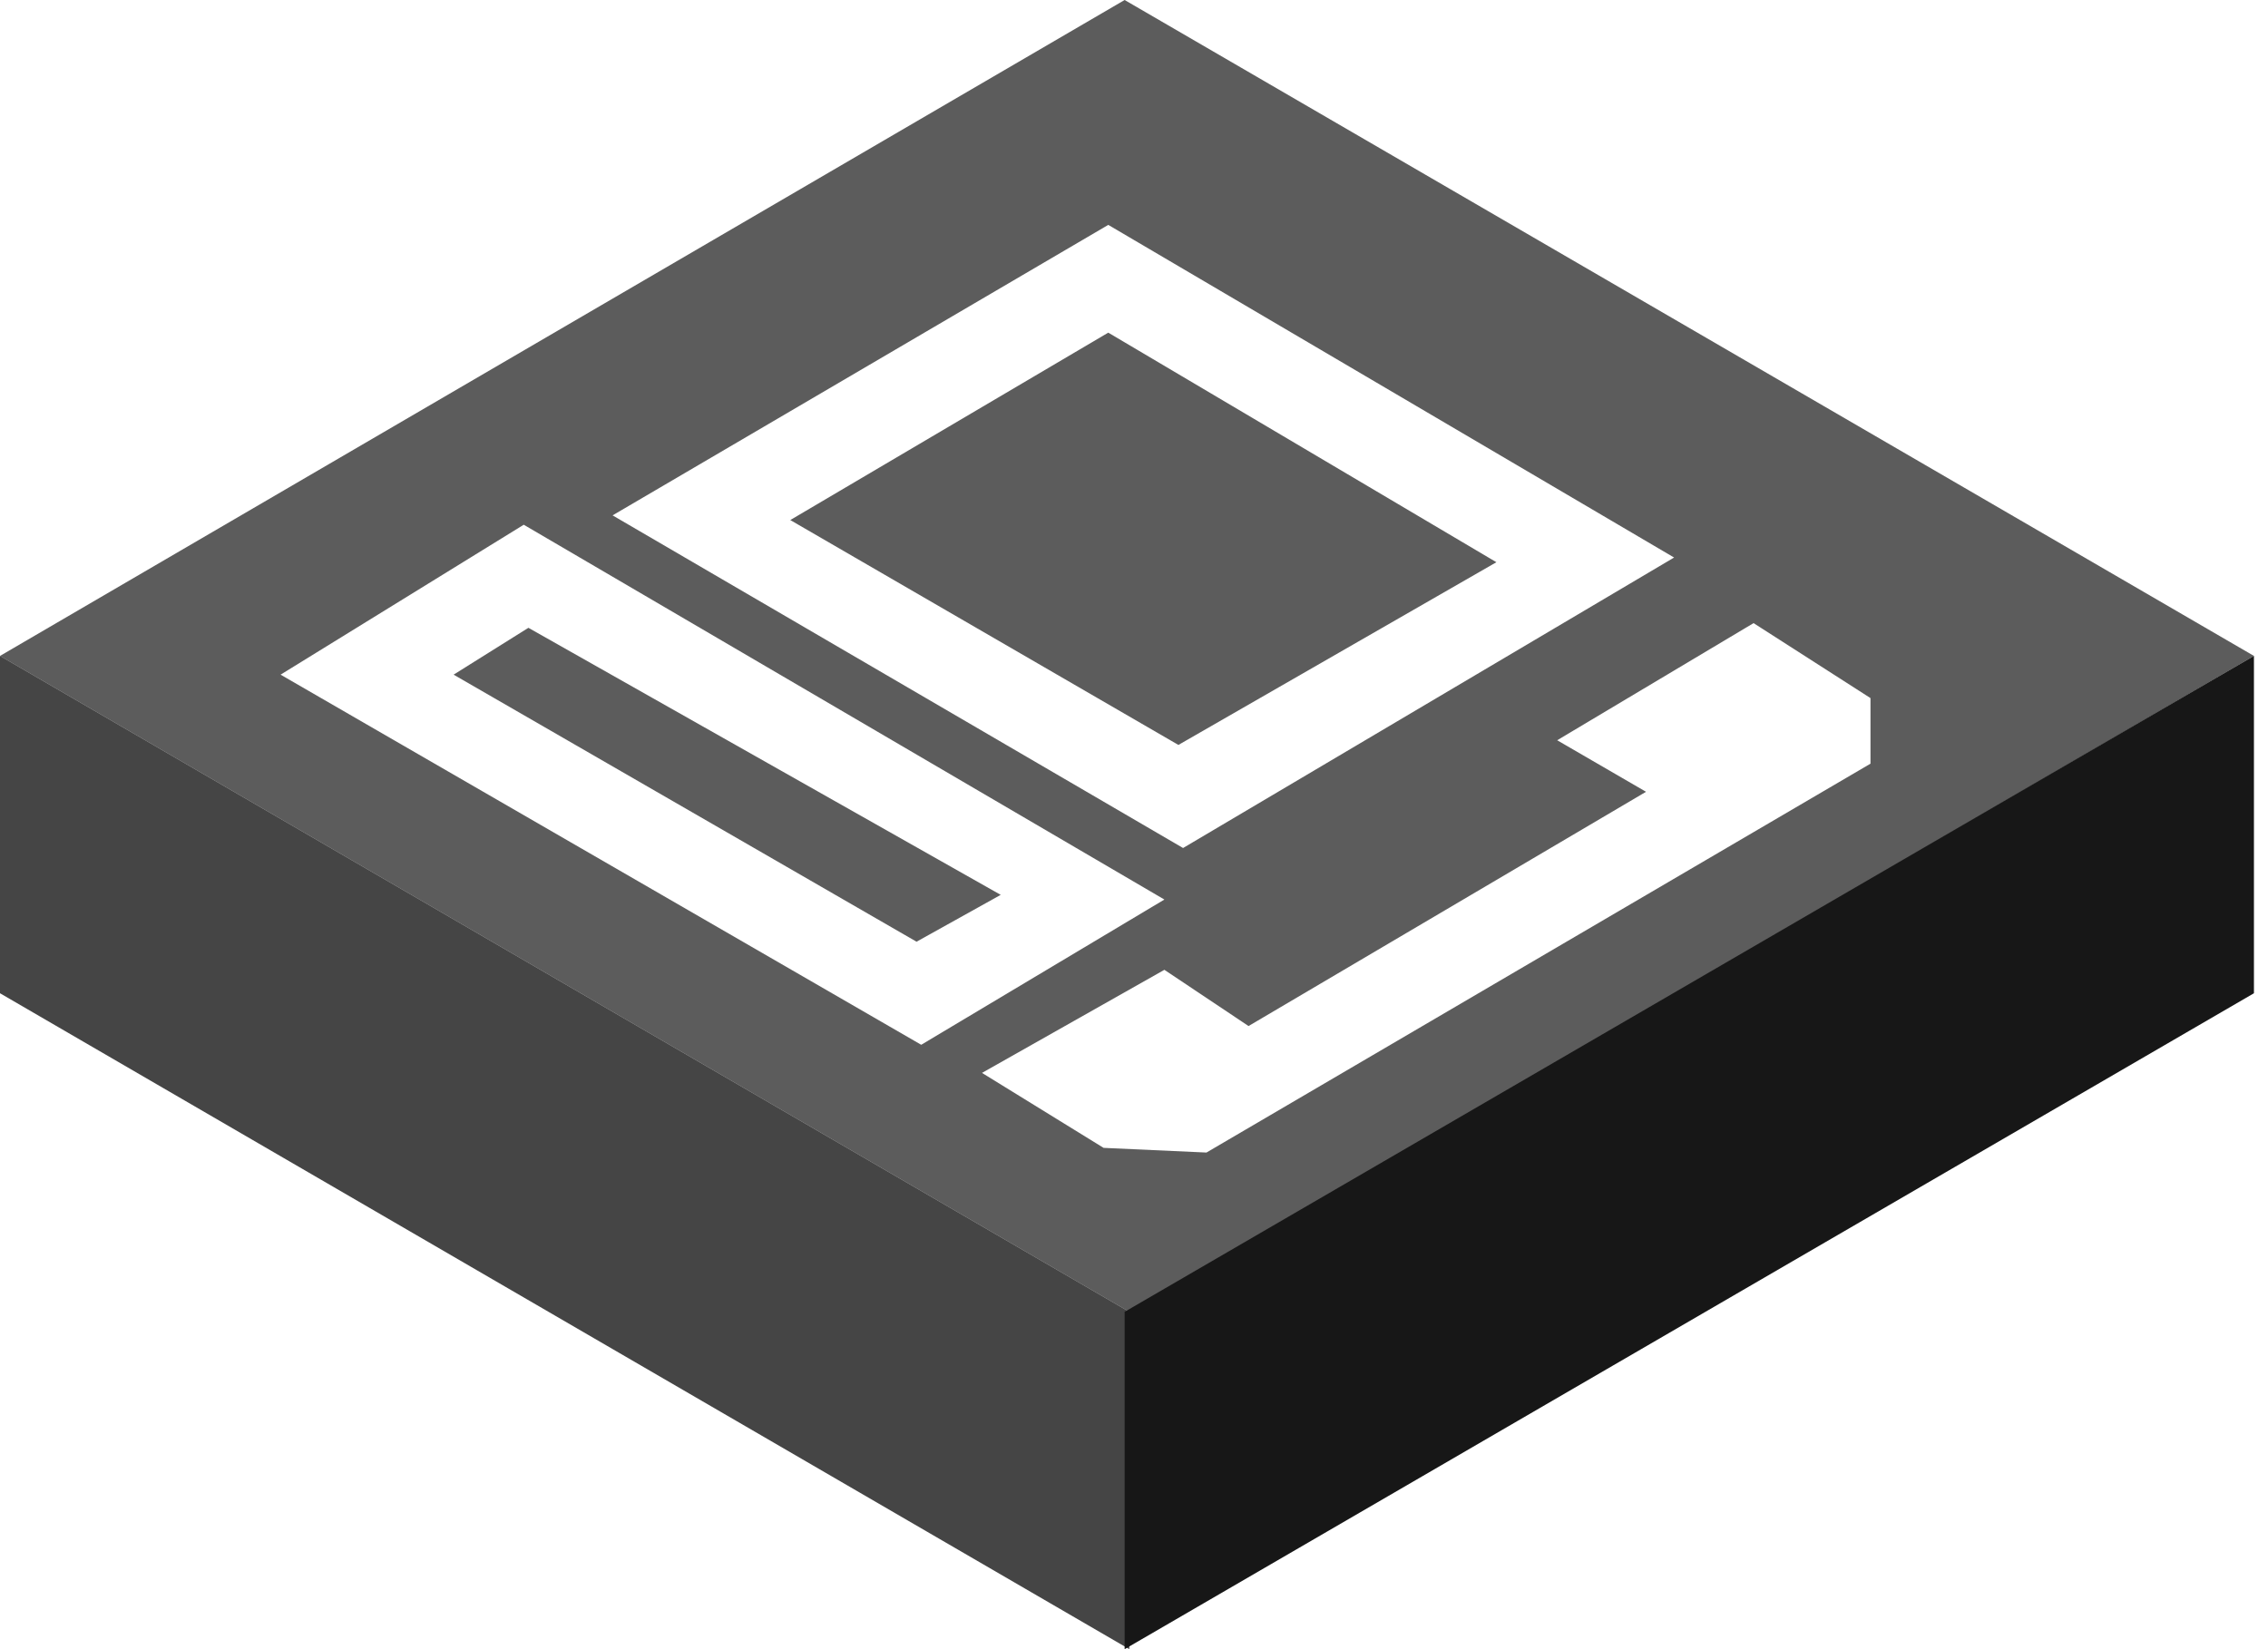<svg width="121" height="88" viewBox="0 0 121 88" fill="none" xmlns="http://www.w3.org/2000/svg">
<path fill-rule="evenodd" clip-rule="evenodd" d="M0 35L60.25 70V88L0 53V35Z" fill="#171717" fill-opacity="0.8"/>
<g filter="url(#filter0_b_54_1614)">
<path fill-rule="evenodd" clip-rule="evenodd" d="M60 0L120.25 35L60.25 70L0 35L60 0Z" fill="#171717" fill-opacity="0.7"/>
</g>
<path fill-rule="evenodd" clip-rule="evenodd" d="M120.25 35L60 70V88L120.25 53V35Z" fill="#171717"/>
<g filter="url(#filter1_d_54_1614)">
<path fill-rule="evenodd" clip-rule="evenodd" d="M32.682 25.5L59.127 10L89.314 27.75L63.118 43.25L32.682 25.5ZM42.162 25.75L59.127 15.75L79.834 28L62.869 37.75L42.162 25.75ZM14.969 34L27.942 26L62.121 46L49.148 53.75L14.969 34ZM24.2 34L28.191 31.5L53.389 45.75L48.898 48.25L24.2 34ZM52.391 55.25L62.121 49.75L66.611 52.75L87.817 40.25L83.077 37.5L93.555 31.25L99.792 35.25V38.75L64.366 59.5L58.877 59.25L52.391 55.25Z" fill="white"/>
</g>
<defs>
<filter id="filter0_b_54_1614" x="-135.914" y="-135.914" width="392.078" height="341.828" filterUnits="userSpaceOnUse" color-interpolation-filters="sRGB">
<feFlood flood-opacity="0" result="BackgroundImageFix"/>
<feGaussianBlur in="BackgroundImageFix" stdDeviation="67.957"/>
<feComposite in2="SourceAlpha" operator="in" result="effect1_backgroundBlur_54_1614"/>
<feBlend mode="normal" in="SourceGraphic" in2="effect1_backgroundBlur_54_1614" result="shape"/>
</filter>
<filter id="filter1_d_54_1614" x="14.969" y="10" width="84.823" height="51.5" filterUnits="userSpaceOnUse" color-interpolation-filters="sRGB">
<feFlood flood-opacity="0" result="BackgroundImageFix"/>
<feColorMatrix in="SourceAlpha" type="matrix" values="0 0 0 0 0 0 0 0 0 0 0 0 0 0 0 0 0 0 127 0" result="hardAlpha"/>
<feOffset dy="2"/>
<feComposite in2="hardAlpha" operator="out"/>
<feColorMatrix type="matrix" values="0 0 0 0 0.09 0 0 0 0 0.09 0 0 0 0 0.09 0 0 0 1 0"/>
<feBlend mode="normal" in2="BackgroundImageFix" result="effect1_dropShadow_54_1614"/>
<feBlend mode="normal" in="SourceGraphic" in2="effect1_dropShadow_54_1614" result="shape"/>
</filter>
</defs>
</svg>
